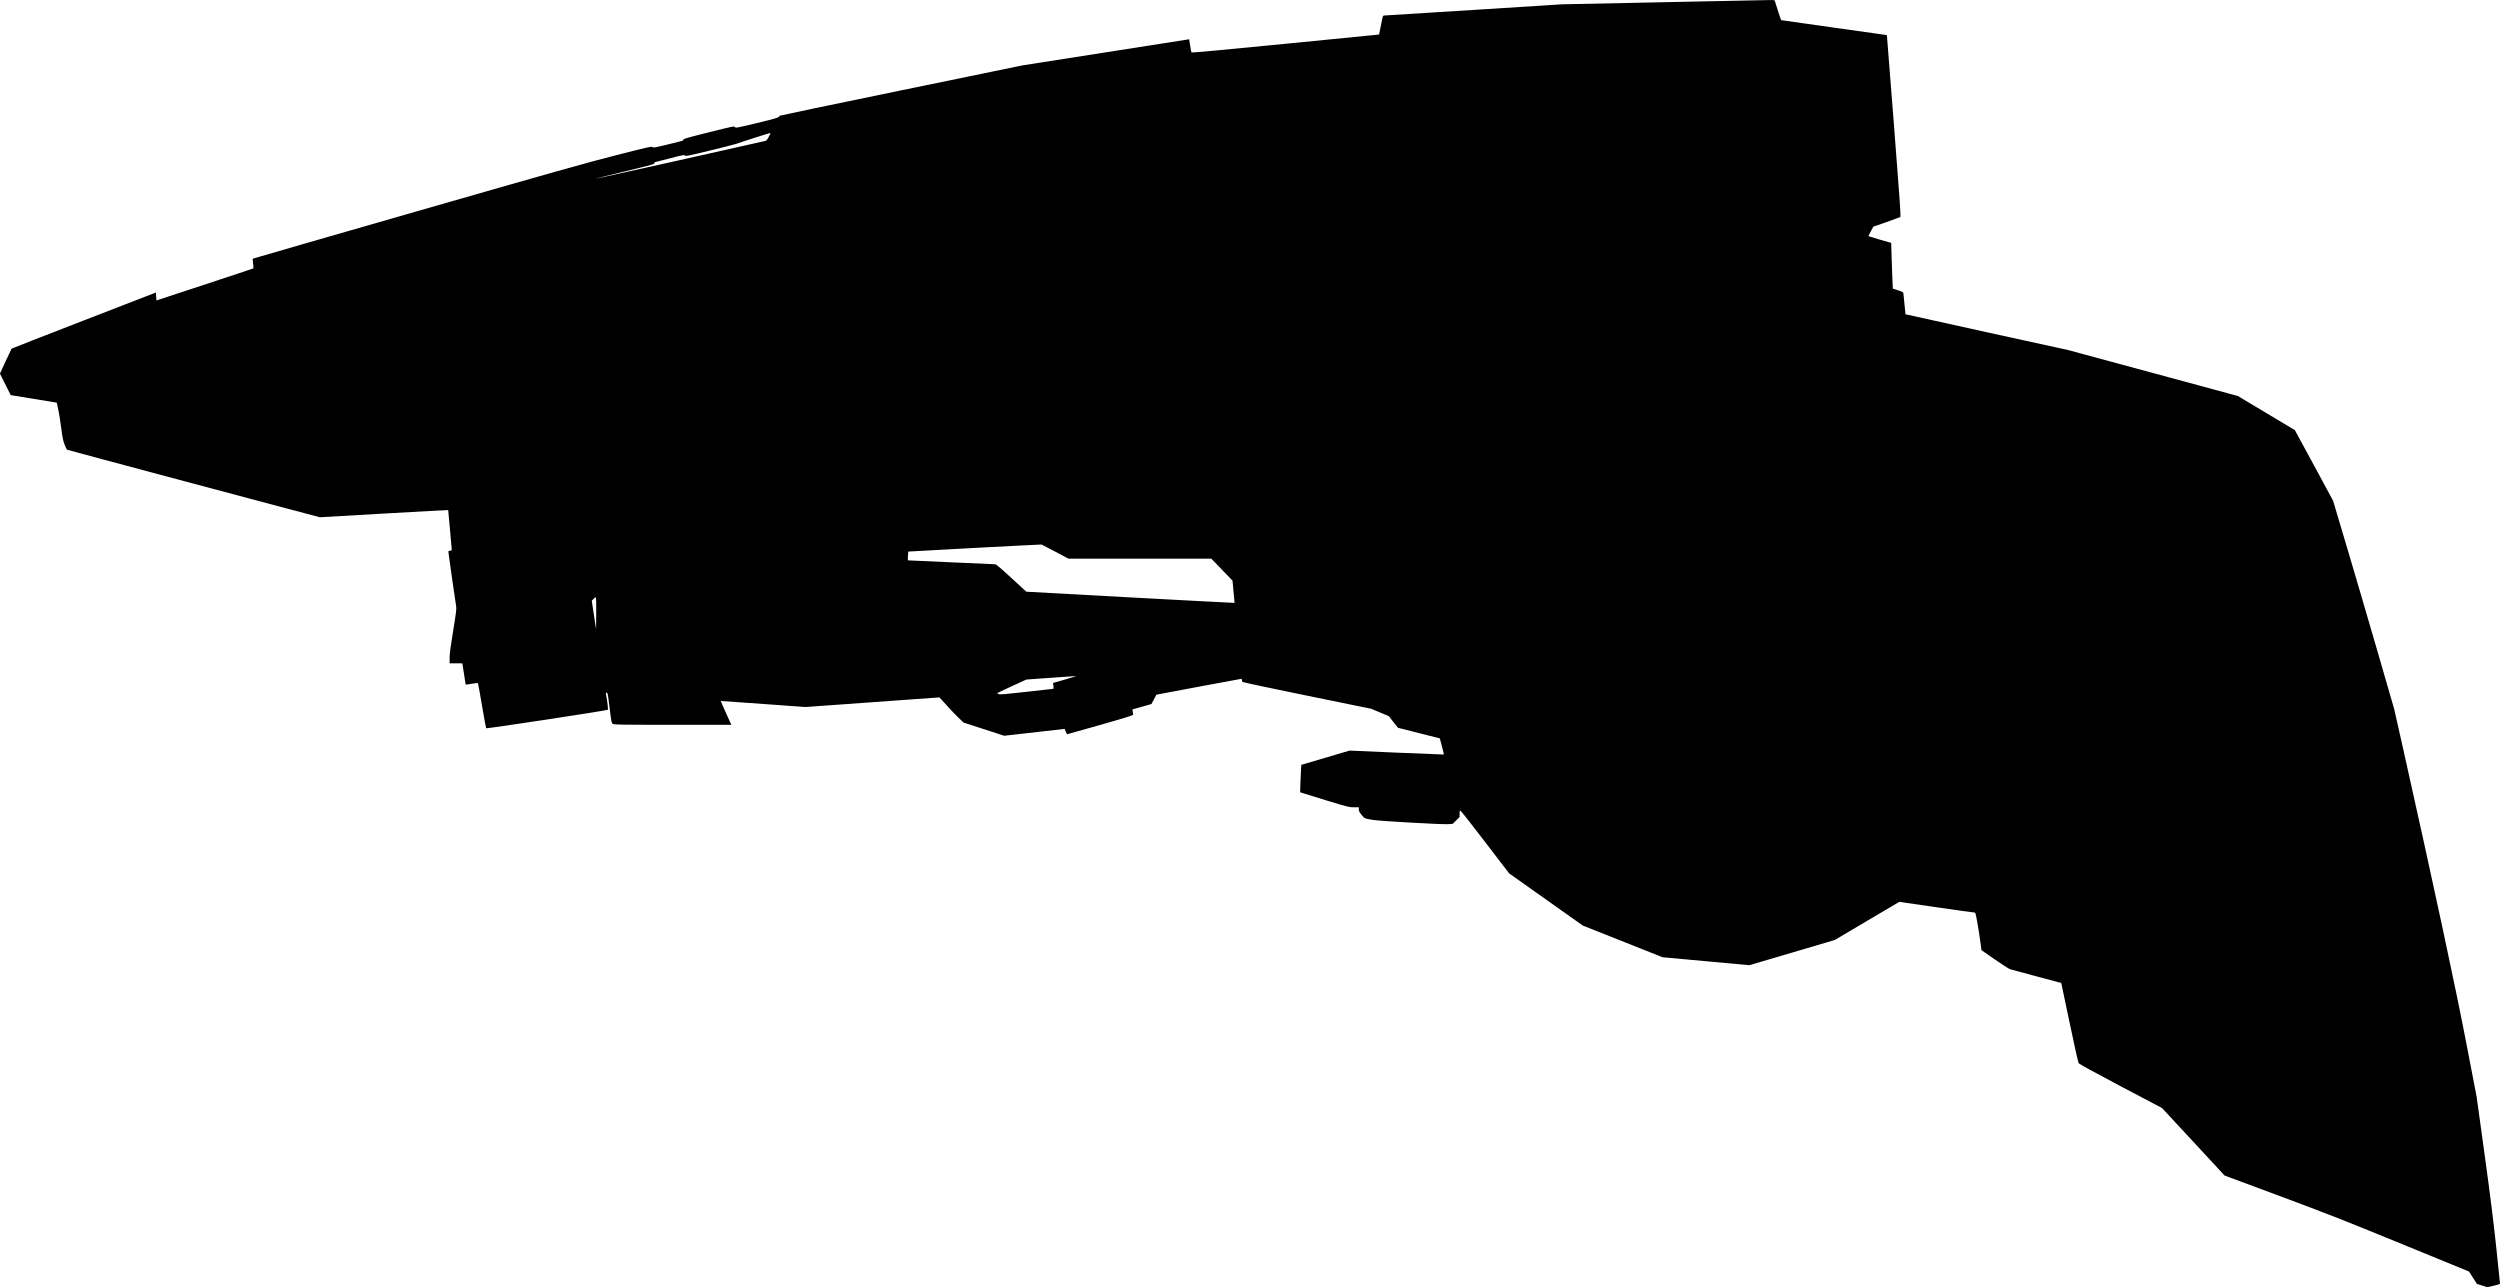 <?xml version="1.0" standalone="no"?>
<!DOCTYPE svg PUBLIC "-//W3C//DTD SVG 20010904//EN"
 "http://www.w3.org/TR/2001/REC-SVG-20010904/DTD/svg10.dtd">
<svg version="1.0" xmlns="http://www.w3.org/2000/svg"
   viewBox="0 0 4515 2325"
 preserveAspectRatio="xMidYMid meet">
<g transform="translate(0,2325) scale(0.1,-0.1)"
fill="#000000" stroke="none">
<path d="M30050 23210 l-1845 -38 -1590 -101 c-874 -56 -1601 -101 -1615 -101
-25 0 -27 -3 -54 -147 -15 -82 -31 -159 -35 -173 l-7 -24 -1690 -167 c-1116
-110 -1691 -163 -1696 -156 -3 5 -14 61 -24 124 l-18 114 -30 -5 c-17 -3 -695
-109 -1506 -236 l-1475 -231 -2190 -451 c-1204 -248 -2191 -454 -2193 -458
-13 -33 -48 -45 -411 -132 -374 -90 -383 -92 -397 -73 -14 19 -26 17 -474 -95
-384 -96 -460 -118 -460 -132 0 -20 10 -17 -305 -93 -220 -53 -239 -56 -251
-41 -11 16 -66 3 -660 -148 -548 -140 -1108 -297 -3602 -1014 -1624 -467
-2955 -851 -2957 -854 -3 -2 0 -42 6 -87 5 -46 8 -85 5 -88 -2 -2 -397 -134
-878 -292 l-873 -287 -5 72 -5 71 -1299 -503 c-715 -277 -1303 -507 -1307
-511 -4 -5 -53 -108 -109 -230 l-101 -221 97 -194 97 -194 416 -68 416 -68 28
-130 c16 -72 40 -221 53 -332 20 -159 32 -219 58 -290 18 -49 39 -93 47 -98 8
-4 1038 -281 2289 -614 l2275 -606 1158 67 c638 36 1160 65 1161 63 2 -2 15
-147 30 -323 15 -176 29 -339 32 -363 6 -41 6 -42 -26 -48 l-32 -7 6 -61 c6
-55 115 -820 135 -943 6 -43 -3 -119 -55 -435 -48 -290 -63 -408 -64 -485 l0
-103 114 0 114 0 6 -27 c5 -24 56 -350 56 -357 0 -2 48 5 107 15 59 10 110 15
114 11 4 -4 37 -187 74 -407 38 -220 71 -404 75 -408 9 -10 2180 320 2196 334
10 8 -3 123 -31 277 -5 26 -3 32 12 32 17 0 22 -27 52 -272 30 -245 35 -275
55 -290 20 -16 92 -18 1083 -18 l1061 0 -98 215 c-54 118 -95 215 -92 215 4 0
349 -25 767 -54 l760 -55 1211 87 1210 87 130 -143 c71 -79 169 -182 218 -228
l89 -84 366 -119 366 -119 546 62 546 62 19 -48 c10 -26 23 -48 29 -48 5 0
276 76 600 169 514 147 590 171 589 187 0 11 -4 35 -7 55 l-7 36 172 49 173
49 45 85 45 84 760 143 c418 78 766 142 773 143 6 0 12 -10 12 -22 0 -13 4
-28 8 -34 4 -6 529 -118 1167 -248 l1160 -237 159 -67 158 -66 82 -105 83
-105 378 -96 378 -95 38 -145 c21 -79 37 -146 35 -147 -1 -1 -385 14 -853 34
l-850 37 -436 -129 -435 -128 -6 -91 c-3 -50 -8 -161 -11 -248 l-5 -156 47
-16 c27 -8 225 -69 441 -136 377 -115 396 -120 482 -120 l90 0 0 -38 c0 -30
10 -49 50 -99 54 -67 56 -68 220 -93 135 -20 1237 -82 1335 -75 l90 6 63 62
62 61 0 59 c0 48 3 58 16 55 9 -2 210 -257 447 -568 l432 -564 665 -471 665
-471 720 -286 720 -286 783 -72 784 -72 771 227 772 228 583 345 583 344 662
-96 c364 -53 674 -96 688 -96 25 0 26 -3 57 -167 17 -93 41 -246 54 -341 l23
-172 238 -166 c132 -91 258 -172 280 -179 23 -8 240 -66 482 -130 242 -64 441
-118 441 -118 1 -1 68 -321 150 -712 96 -462 154 -719 165 -736 13 -18 244
-145 762 -419 l744 -392 519 -560 c286 -308 539 -582 564 -609 l45 -49 995
-370 c876 -326 1140 -430 2207 -867 l1213 -497 71 -111 72 -112 92 -30 92 -30
116 26 c76 17 117 31 117 39 0 7 -32 311 -70 675 -53 492 -107 923 -211 1677
l-140 1015 -170 885 c-207 1082 -589 2860 -1153 5383 l-166 737 -290 1003
c-160 551 -408 1398 -552 1882 l-262 880 -345 639 -346 638 -515 308 -515 308
-1535 416 -1535 415 -1465 321 c-805 177 -1466 322 -1467 324 -1 1 -10 83 -18
182 -9 98 -18 189 -20 200 -4 17 -23 27 -97 51 l-93 29 -8 159 c-4 88 -11 274
-15 414 l-7 254 -205 59 c-113 33 -206 61 -208 63 -1 1 19 40 45 87 l47 85
237 82 c130 46 242 87 249 91 11 7 -10 313 -114 1646 -70 901 -128 1639 -129
1640 -1 1 -429 61 -952 134 -522 73 -953 134 -957 136 -5 3 -87 251 -113 342
-6 20 -12 22 -83 21 -42 -1 -907 -19 -1922 -39z m-16165 -2429 c-24 -46 -44
-71 -58 -75 -176 -42 -3060 -686 -3063 -683 -4 3 137 39 773 193 237 58 283
72 283 87 0 9 1 17 3 17 1 0 122 31 270 69 247 64 268 68 277 52 8 -16 45 -9
472 95 255 62 479 120 498 130 30 14 549 180 573 183 4 1 -8 -30 -28 -68z
m5171 -7493 l241 -128 1290 0 1290 0 191 -198 191 -198 19 -200 c11 -109 19
-201 17 -202 -2 -2 -849 43 -1882 99 l-1878 103 -270 248 c-228 210 -274 248
-300 248 -16 0 -374 16 -795 35 -421 19 -768 35 -772 35 -7 0 1 150 8 159 3 3
2392 130 2404 127 3 0 114 -58 246 -128z m-8288 -1125 l-3 -278 -39 258 -39
258 34 35 c26 27 35 31 41 20 5 -8 7 -140 6 -293z m8661 -1127 c-2 -2 -96 -30
-207 -62 l-204 -58 7 -53 c3 -29 3 -53 -2 -53 -4 0 -221 -24 -481 -54 -378
-43 -479 -51 -503 -43 -16 6 -29 14 -29 18 0 3 118 60 263 126 l262 120 415
30 c445 33 486 35 479 29z"/>
</g>
</svg>
